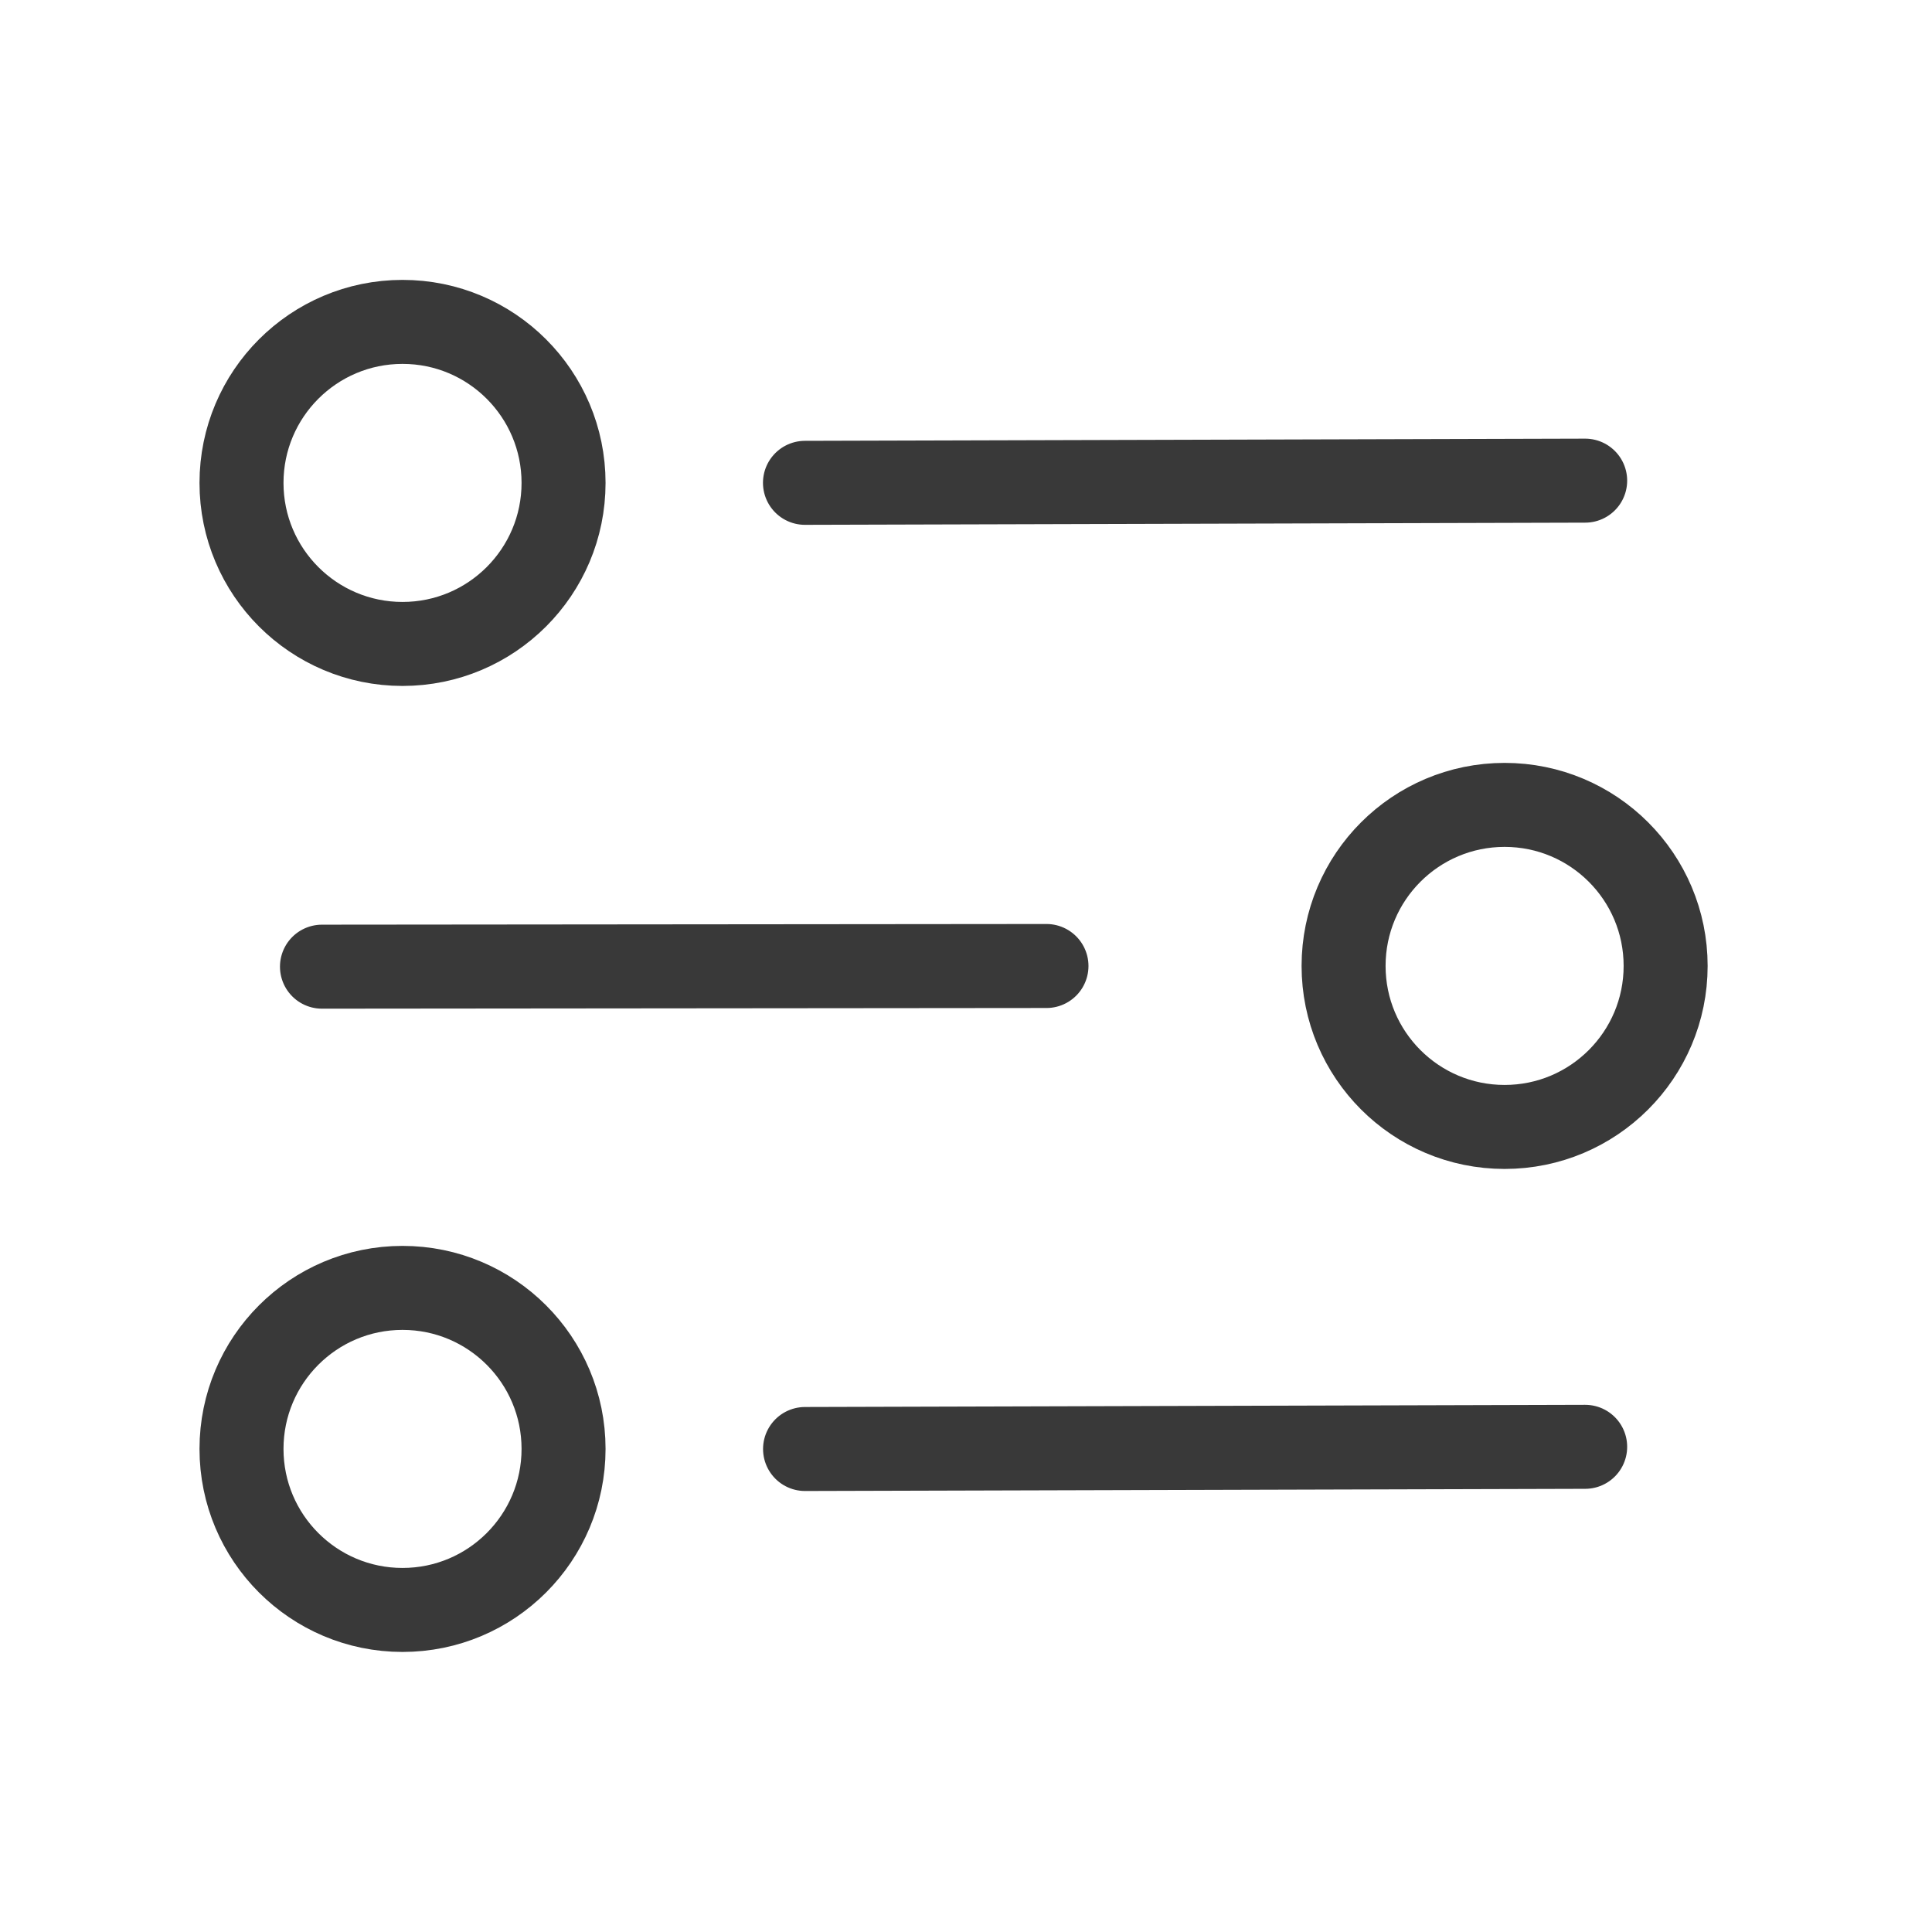 <svg width="23" height="23" viewBox="0 0 23 23" fill="none" xmlns="http://www.w3.org/2000/svg">
<circle cx="4.792" cy="17.249" r="1.917" stroke="#393939"/>
<path d="M9.584 17.25L14.227 17.237L18.871 17.224" stroke="#393939" stroke-linecap="round"/>
<circle cx="4.792" cy="5.749" r="1.917" stroke="#393939"/>
<path d="M9.583 5.748L14.227 5.735L18.871 5.722" stroke="#393939" stroke-linecap="round"/>
<circle cx="17.912" cy="11.499" r="1.917" transform="rotate(180 17.912 11.499)" stroke="#393939"/>
<path d="M12.458 11.5L8.146 11.504L3.833 11.508" stroke="#393939" stroke-linecap="round"/>
</svg>
